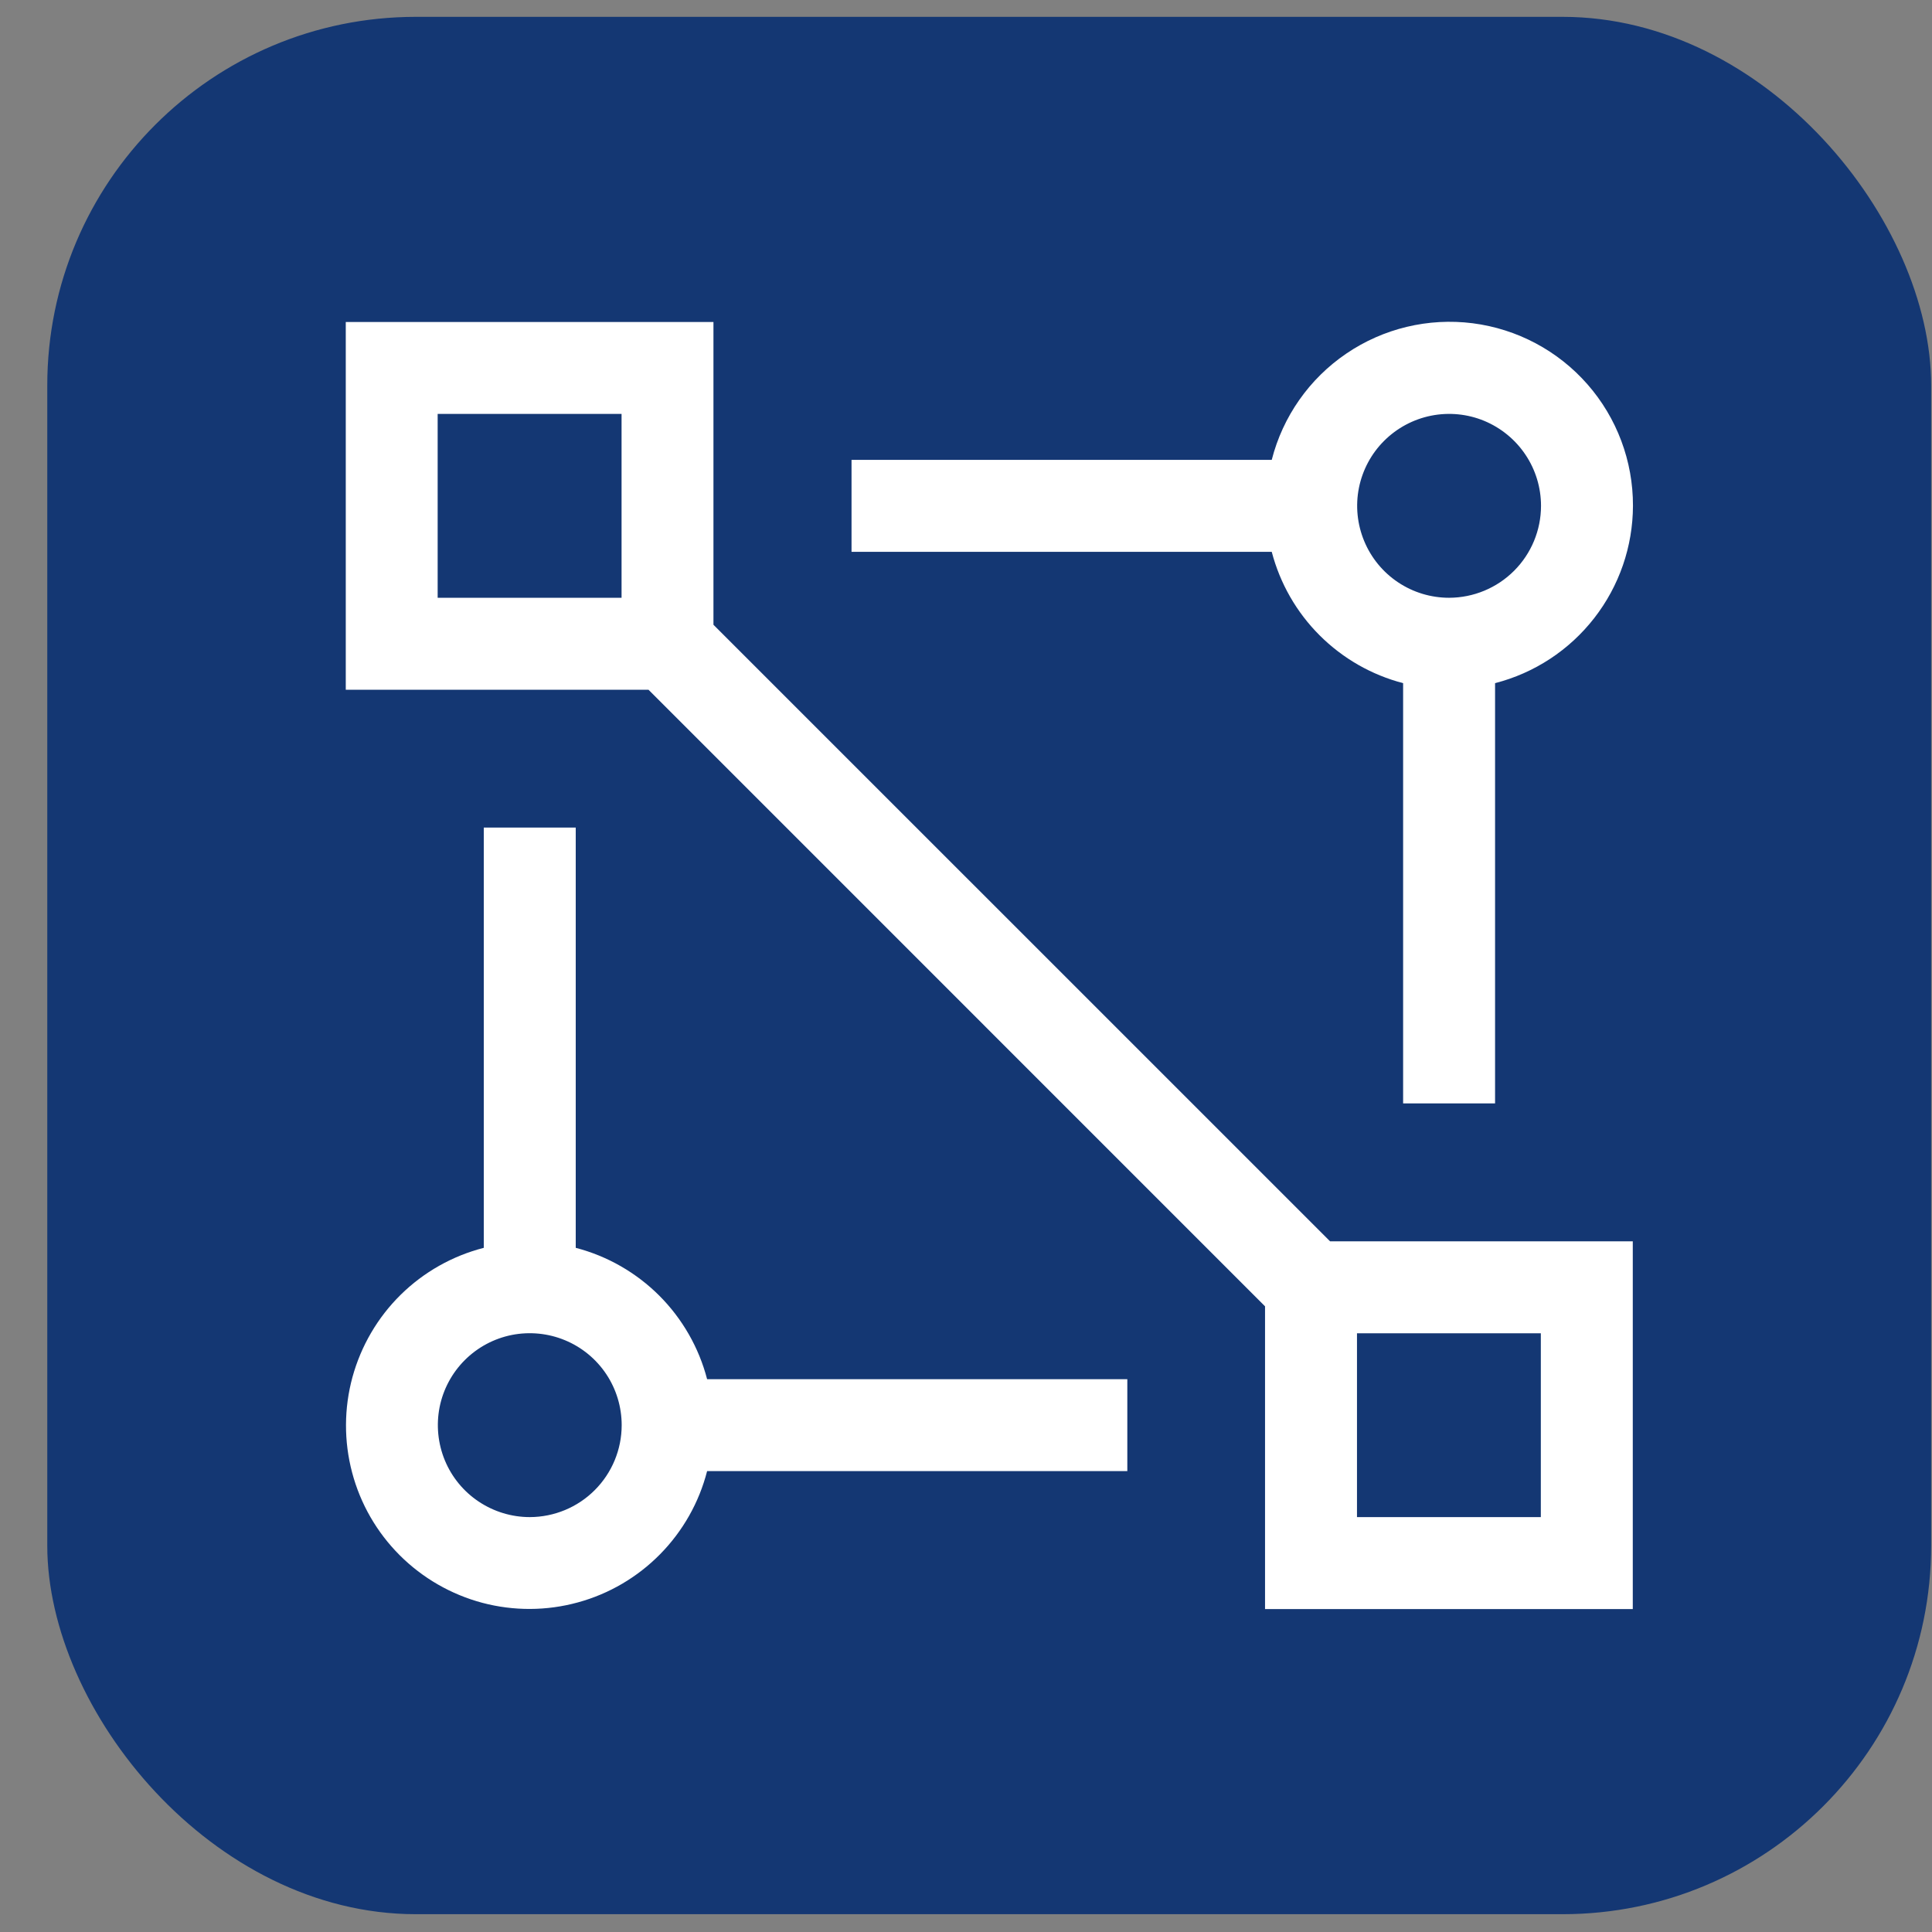 <svg width="32" height="32" viewBox="0 0 32 32" fill="none" xmlns="http://www.w3.org/2000/svg">
<rect x="0" y="0" width="32" height="32" fill="#808080" stroke="none"/>
<rect x="0.783" y="0.279" width="31.203" height="31.426" rx="6.105" fill="#143773"/>
<path d="M22.03 20.56L11.817 10.348V5.333H5.727V11.424H10.741L20.953 21.637V26.651H27.044V20.56H22.03ZM10.295 9.901H7.249V6.856H10.295V9.901ZM25.521 25.128H22.476V22.083H25.521V25.128Z" fill="white"/>
<path d="M27.047 8.378C27.049 7.637 26.781 6.921 26.292 6.364C25.803 5.807 25.127 5.448 24.392 5.354C23.657 5.261 22.913 5.439 22.3 5.856C21.687 6.272 21.247 6.899 21.064 7.617H14.104V9.14H21.064C21.201 9.663 21.474 10.141 21.857 10.523C22.239 10.905 22.717 11.179 23.24 11.315V18.276H24.763V11.315C25.415 11.148 25.993 10.768 26.406 10.237C26.82 9.705 27.045 9.052 27.047 8.378ZM24.002 9.901C23.7 9.901 23.406 9.812 23.155 9.644C22.905 9.477 22.71 9.239 22.595 8.961C22.48 8.683 22.449 8.377 22.508 8.081C22.567 7.786 22.712 7.514 22.925 7.302C23.138 7.089 23.409 6.944 23.704 6.885C24 6.826 24.306 6.856 24.584 6.971C24.862 7.087 25.1 7.282 25.267 7.532C25.435 7.783 25.524 8.077 25.524 8.378C25.524 8.782 25.363 9.169 25.078 9.454C24.792 9.74 24.405 9.9 24.002 9.901ZM18.672 22.844H11.712C11.576 22.32 11.302 21.843 10.92 21.46C10.537 21.078 10.06 20.804 9.536 20.668V13.707H8.013V20.668C7.494 20.801 7.019 21.069 6.637 21.445C6.255 21.821 5.98 22.292 5.838 22.809C5.697 23.326 5.695 23.871 5.832 24.389C5.969 24.908 6.241 25.38 6.62 25.759C6.999 26.138 7.472 26.41 7.99 26.548C8.508 26.685 9.054 26.683 9.571 26.541C10.088 26.4 10.558 26.124 10.934 25.742C11.31 25.36 11.579 24.886 11.712 24.366H18.672V22.844ZM8.775 25.128C8.474 25.128 8.179 25.038 7.929 24.871C7.678 24.704 7.483 24.466 7.368 24.188C7.253 23.909 7.223 23.603 7.281 23.308C7.34 23.012 7.485 22.741 7.698 22.528C7.911 22.315 8.182 22.17 8.478 22.111C8.773 22.053 9.079 22.083 9.357 22.198C9.636 22.313 9.874 22.509 10.041 22.759C10.208 23.009 10.297 23.304 10.297 23.605C10.297 24.009 10.136 24.396 9.851 24.681C9.566 24.967 9.178 25.127 8.775 25.128Z" fill="white"/>
</svg>
